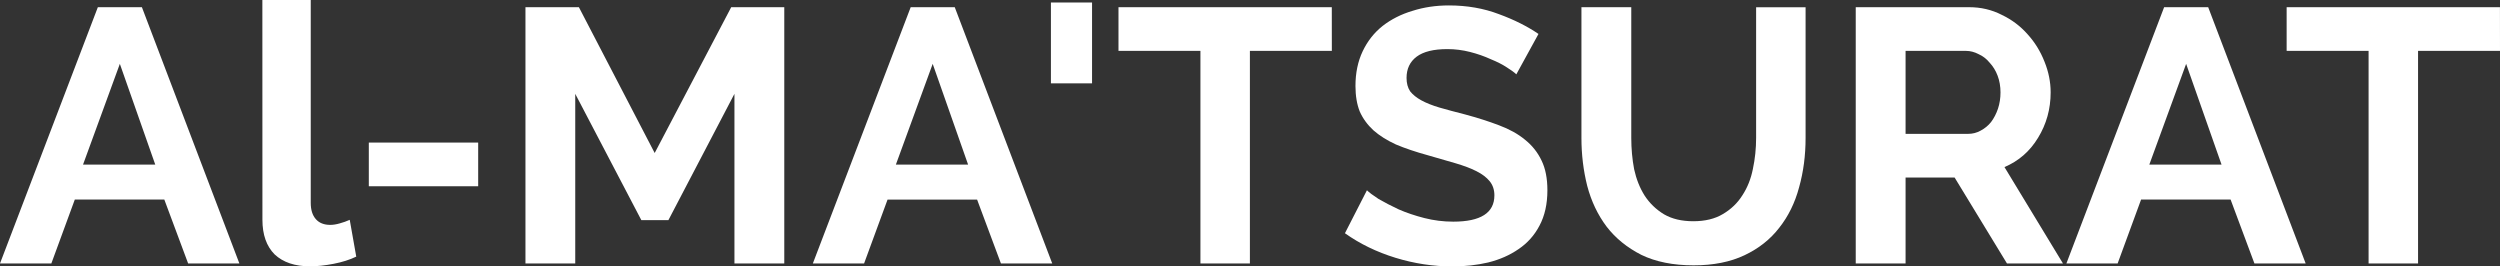 <?xml version="1.0" encoding="UTF-8" standalone="no"?>
<svg
   xmlns:dc="http://purl.org/dc/elements/1.1/"
   xmlns:cc="http://creativecommons.org/ns#"
   xmlns:rdf="http://www.w3.org/1999/02/22-rdf-syntax-ns#"
   xmlns:svg="http://www.w3.org/2000/svg"
   xmlns="http://www.w3.org/2000/svg"
   xmlns:sodipodi="http://sodipodi.sourceforge.net/DTD/sodipodi-0.dtd"
   xmlns:inkscape="http://www.inkscape.org/namespaces/inkscape"
   width="47.958mm"
   height="5.11mm"
   viewBox="0 0 47.958 5.11"
   version="1.1"
   id="svg900"
   inkscape:version="1.0 (4035a4fb49, 2020-05-01)"
   sodipodi:docname="logo.svg">
  <rect x="0" y="0" width="47.958" height="5.11" fill="#333333" stroke="none"/>
  <defs
     id="defs894" />
  <sodipodi:namedview
     id="base"
     pagecolor="#ffffff"
     bordercolor="#666666"
     borderopacity="1.0"
     inkscape:pageopacity="0.0"
     inkscape:pageshadow="2"
     inkscape:zoom="1.4"
     inkscape:cx="145.65835"
     inkscape:cy="89.534205"
     inkscape:document-units="mm"
     inkscape:current-layer="layer1"
     inkscape:document-rotation="0"
     showgrid="false"
     fit-margin-top="0"
     fit-margin-left="0"
     fit-margin-right="0"
     fit-margin-bottom="0"
     inkscape:window-width="1366"
     inkscape:window-height="705"
     inkscape:window-x="-8"
     inkscape:window-y="-8"
     inkscape:window-maximized="1" />
  <g
     inkscape:label="Layer 1"
     inkscape:groupmode="layer"
     id="layer1"
     transform="translate(9.68,-48.85)">
    <g
       style="font-style:normal;font-weight:normal;font-size:6.924px;line-height:1.25;font-family:sans-serif;fill:#ffffff;fill-opacity:1;stroke:none;stroke-width:0.173"
       id="text861"
       aria-label="Al-MA'TSURAT">
      <path
         id="path30"
         style="font-style:normal;font-variant:normal;font-weight:bold;font-stretch:normal;font-family:Raleway;-inkscape-font-specification:'Raleway Bold';fill:#ffffff;fill-opacity:1;stroke-width:0.173"
         d="m -7.803,48.988 h 0.845 l 1.87,4.916 h -0.983 l -0.457,-1.226 h -1.717 l -0.45,1.226 H -9.68 Z m 1.101,3.019 -0.679,-1.932 -0.706,1.932 z" />
      <path
         id="path32"
         style="font-style:normal;font-variant:normal;font-weight:bold;font-stretch:normal;font-family:Raleway;-inkscape-font-specification:'Raleway Bold';fill:#ffffff;fill-opacity:1;stroke-width:0.173"
         d="m -4.647,48.85 h 0.928 v 3.891 q 0,0.201 0.097,0.312 0.097,0.111 0.277,0.111 0.083,0 0.18,-0.028 0.104,-0.028 0.194,-0.069 l 0.125,0.706 q -0.187,0.09 -0.436,0.138 -0.249,0.048 -0.45,0.048 -0.436,0 -0.679,-0.228 -0.235,-0.235 -0.235,-0.665 z" />
      <path
         id="path34"
         style="font-style:normal;font-variant:normal;font-weight:bold;font-stretch:normal;font-family:Raleway;-inkscape-font-specification:'Raleway Bold';fill:#ffffff;fill-opacity:1;stroke-width:0.173"
         d="m -2.605,52.423 v -0.838 h 2.098 v 0.838 z" />
      <path
         id="path36"
         style="font-style:normal;font-variant:normal;font-weight:bold;font-stretch:normal;font-family:Raleway;-inkscape-font-specification:'Raleway Bold';fill:#ffffff;fill-opacity:1;stroke-width:0.173"
         d="M 4.409,53.904 V 50.65 L 3.142,53.073 H 2.623 L 1.355,50.65 v 3.254 H 0.4 V 48.988 H 1.425 l 1.454,2.797 1.468,-2.797 h 1.018 v 4.916 z" />
      <path
         id="path38"
         style="font-style:normal;font-variant:normal;font-weight:bold;font-stretch:normal;font-family:Raleway;-inkscape-font-specification:'Raleway Bold';fill:#ffffff;fill-opacity:1;stroke-width:0.173"
         d="m 7.79,48.988 h 0.845 l 1.87,4.916 H 9.521 L 9.064,52.679 H 7.346 L 6.896,53.904 H 5.913 Z M 8.891,52.007 8.212,50.075 7.506,52.007 Z" />
      <path
         id="path40"
         style="font-style:normal;font-variant:normal;font-weight:bold;font-stretch:normal;font-family:Raleway;-inkscape-font-specification:'Raleway Bold';fill:#ffffff;fill-opacity:1;stroke-width:0.173"
         d="m 10.48,50.449 v -1.551 h 0.789 v 1.551 z" />
      <path
         id="path42"
         style="font-style:normal;font-variant:normal;font-weight:bold;font-stretch:normal;font-family:Raleway;-inkscape-font-specification:'Raleway Bold';fill:#ffffff;fill-opacity:1;stroke-width:0.173"
         d="m 15.869,49.826 h -1.572 v 4.078 h -0.949 v -4.078 h -1.572 v -0.838 h 4.092 z" />
      <path
         id="path44"
         style="font-style:normal;font-variant:normal;font-weight:bold;font-stretch:normal;font-family:Raleway;-inkscape-font-specification:'Raleway Bold';fill:#ffffff;fill-opacity:1;stroke-width:0.173"
         d="m 19.408,50.276 q -0.048,-0.048 -0.18,-0.132 -0.125,-0.083 -0.312,-0.159 -0.18,-0.083 -0.395,-0.138 -0.215,-0.055 -0.436,-0.055 -0.395,0 -0.589,0.145 -0.194,0.145 -0.194,0.409 0,0.152 0.069,0.256 0.076,0.097 0.215,0.173 0.138,0.076 0.346,0.138 0.215,0.062 0.492,0.132 0.36,0.097 0.651,0.208 0.298,0.111 0.499,0.277 0.208,0.166 0.319,0.402 0.111,0.228 0.111,0.568 0,0.395 -0.152,0.679 -0.145,0.277 -0.402,0.45 -0.249,0.173 -0.582,0.256 -0.325,0.076 -0.685,0.076 -0.554,0 -1.094,-0.166 -0.54,-0.166 -0.969,-0.471 l 0.422,-0.824 q 0.062,0.062 0.222,0.166 0.166,0.097 0.388,0.201 0.222,0.097 0.492,0.166 0.27,0.069 0.554,0.069 0.789,0 0.789,-0.505 0,-0.159 -0.09,-0.27 -0.09,-0.111 -0.256,-0.194 -0.166,-0.083 -0.402,-0.152 -0.235,-0.069 -0.526,-0.152 -0.353,-0.097 -0.616,-0.208 -0.256,-0.118 -0.429,-0.27 -0.173,-0.159 -0.263,-0.36 -0.083,-0.208 -0.083,-0.492 0,-0.374 0.138,-0.665 0.138,-0.291 0.381,-0.485 0.249,-0.194 0.575,-0.291 0.325,-0.104 0.699,-0.104 0.519,0 0.956,0.166 0.436,0.159 0.762,0.381 z" />
      <path
         id="path46"
         style="font-style:normal;font-variant:normal;font-weight:bold;font-stretch:normal;font-family:Raleway;-inkscape-font-specification:'Raleway Bold';fill:#ffffff;fill-opacity:1;stroke-width:0.173"
         d="m 22.803,53.094 q 0.339,0 0.568,-0.138 0.235,-0.138 0.374,-0.36 0.145,-0.222 0.201,-0.505 0.062,-0.291 0.062,-0.595 v -2.507 h 0.949 v 2.507 q 0,0.505 -0.125,0.949 -0.118,0.443 -0.381,0.775 -0.256,0.332 -0.665,0.526 -0.409,0.194 -0.976,0.194 -0.589,0 -1.004,-0.201 -0.409,-0.208 -0.665,-0.54 Q 20.885,52.859 20.768,52.416 20.657,51.973 20.657,51.495 v -2.507 h 0.956 v 2.507 q 0,0.312 0.055,0.602 0.062,0.284 0.201,0.505 0.145,0.222 0.374,0.36 0.228,0.132 0.561,0.132 z" />
      <path
         id="path48"
         style="font-style:normal;font-variant:normal;font-weight:bold;font-stretch:normal;font-family:Raleway;-inkscape-font-specification:'Raleway Bold';fill:#ffffff;fill-opacity:1;stroke-width:0.173"
         d="m 25.919,53.904 v -4.916 h 2.174 q 0.339,0 0.623,0.145 0.291,0.138 0.499,0.374 0.208,0.228 0.325,0.526 0.118,0.291 0.118,0.589 0,0.478 -0.242,0.872 -0.235,0.388 -0.644,0.561 l 1.122,1.849 H 28.82 L 27.816,52.256 H 26.875 v 1.648 z m 0.956,-2.486 h 1.198 q 0.132,0 0.242,-0.062 0.118,-0.062 0.201,-0.166 0.083,-0.111 0.132,-0.256 0.048,-0.145 0.048,-0.312 0,-0.173 -0.055,-0.319 -0.055,-0.145 -0.152,-0.249 -0.09,-0.111 -0.215,-0.166 -0.118,-0.062 -0.242,-0.062 H 26.875 Z" />
      <path
         id="path50"
         style="font-style:normal;font-variant:normal;font-weight:bold;font-stretch:normal;font-family:Raleway;-inkscape-font-specification:'Raleway Bold';fill:#ffffff;fill-opacity:1;stroke-width:0.173"
         d="m 31.835,48.988 h 0.845 l 1.87,4.916 h -0.983 l -0.457,-1.226 h -1.717 l -0.45,1.226 h -0.983 z m 1.101,3.019 -0.679,-1.932 -0.706,1.932 z" />
      <path
         id="path52"
         style="font-style:normal;font-variant:normal;font-weight:bold;font-stretch:normal;font-family:Raleway;-inkscape-font-specification:'Raleway Bold';fill:#ffffff;fill-opacity:1;stroke-width:0.173"
         d="m 38.278,49.826 h -1.572 v 4.078 h -0.949 v -4.078 h -1.572 v -0.838 h 4.092 z" />
    </g>
  </g>
</svg>
